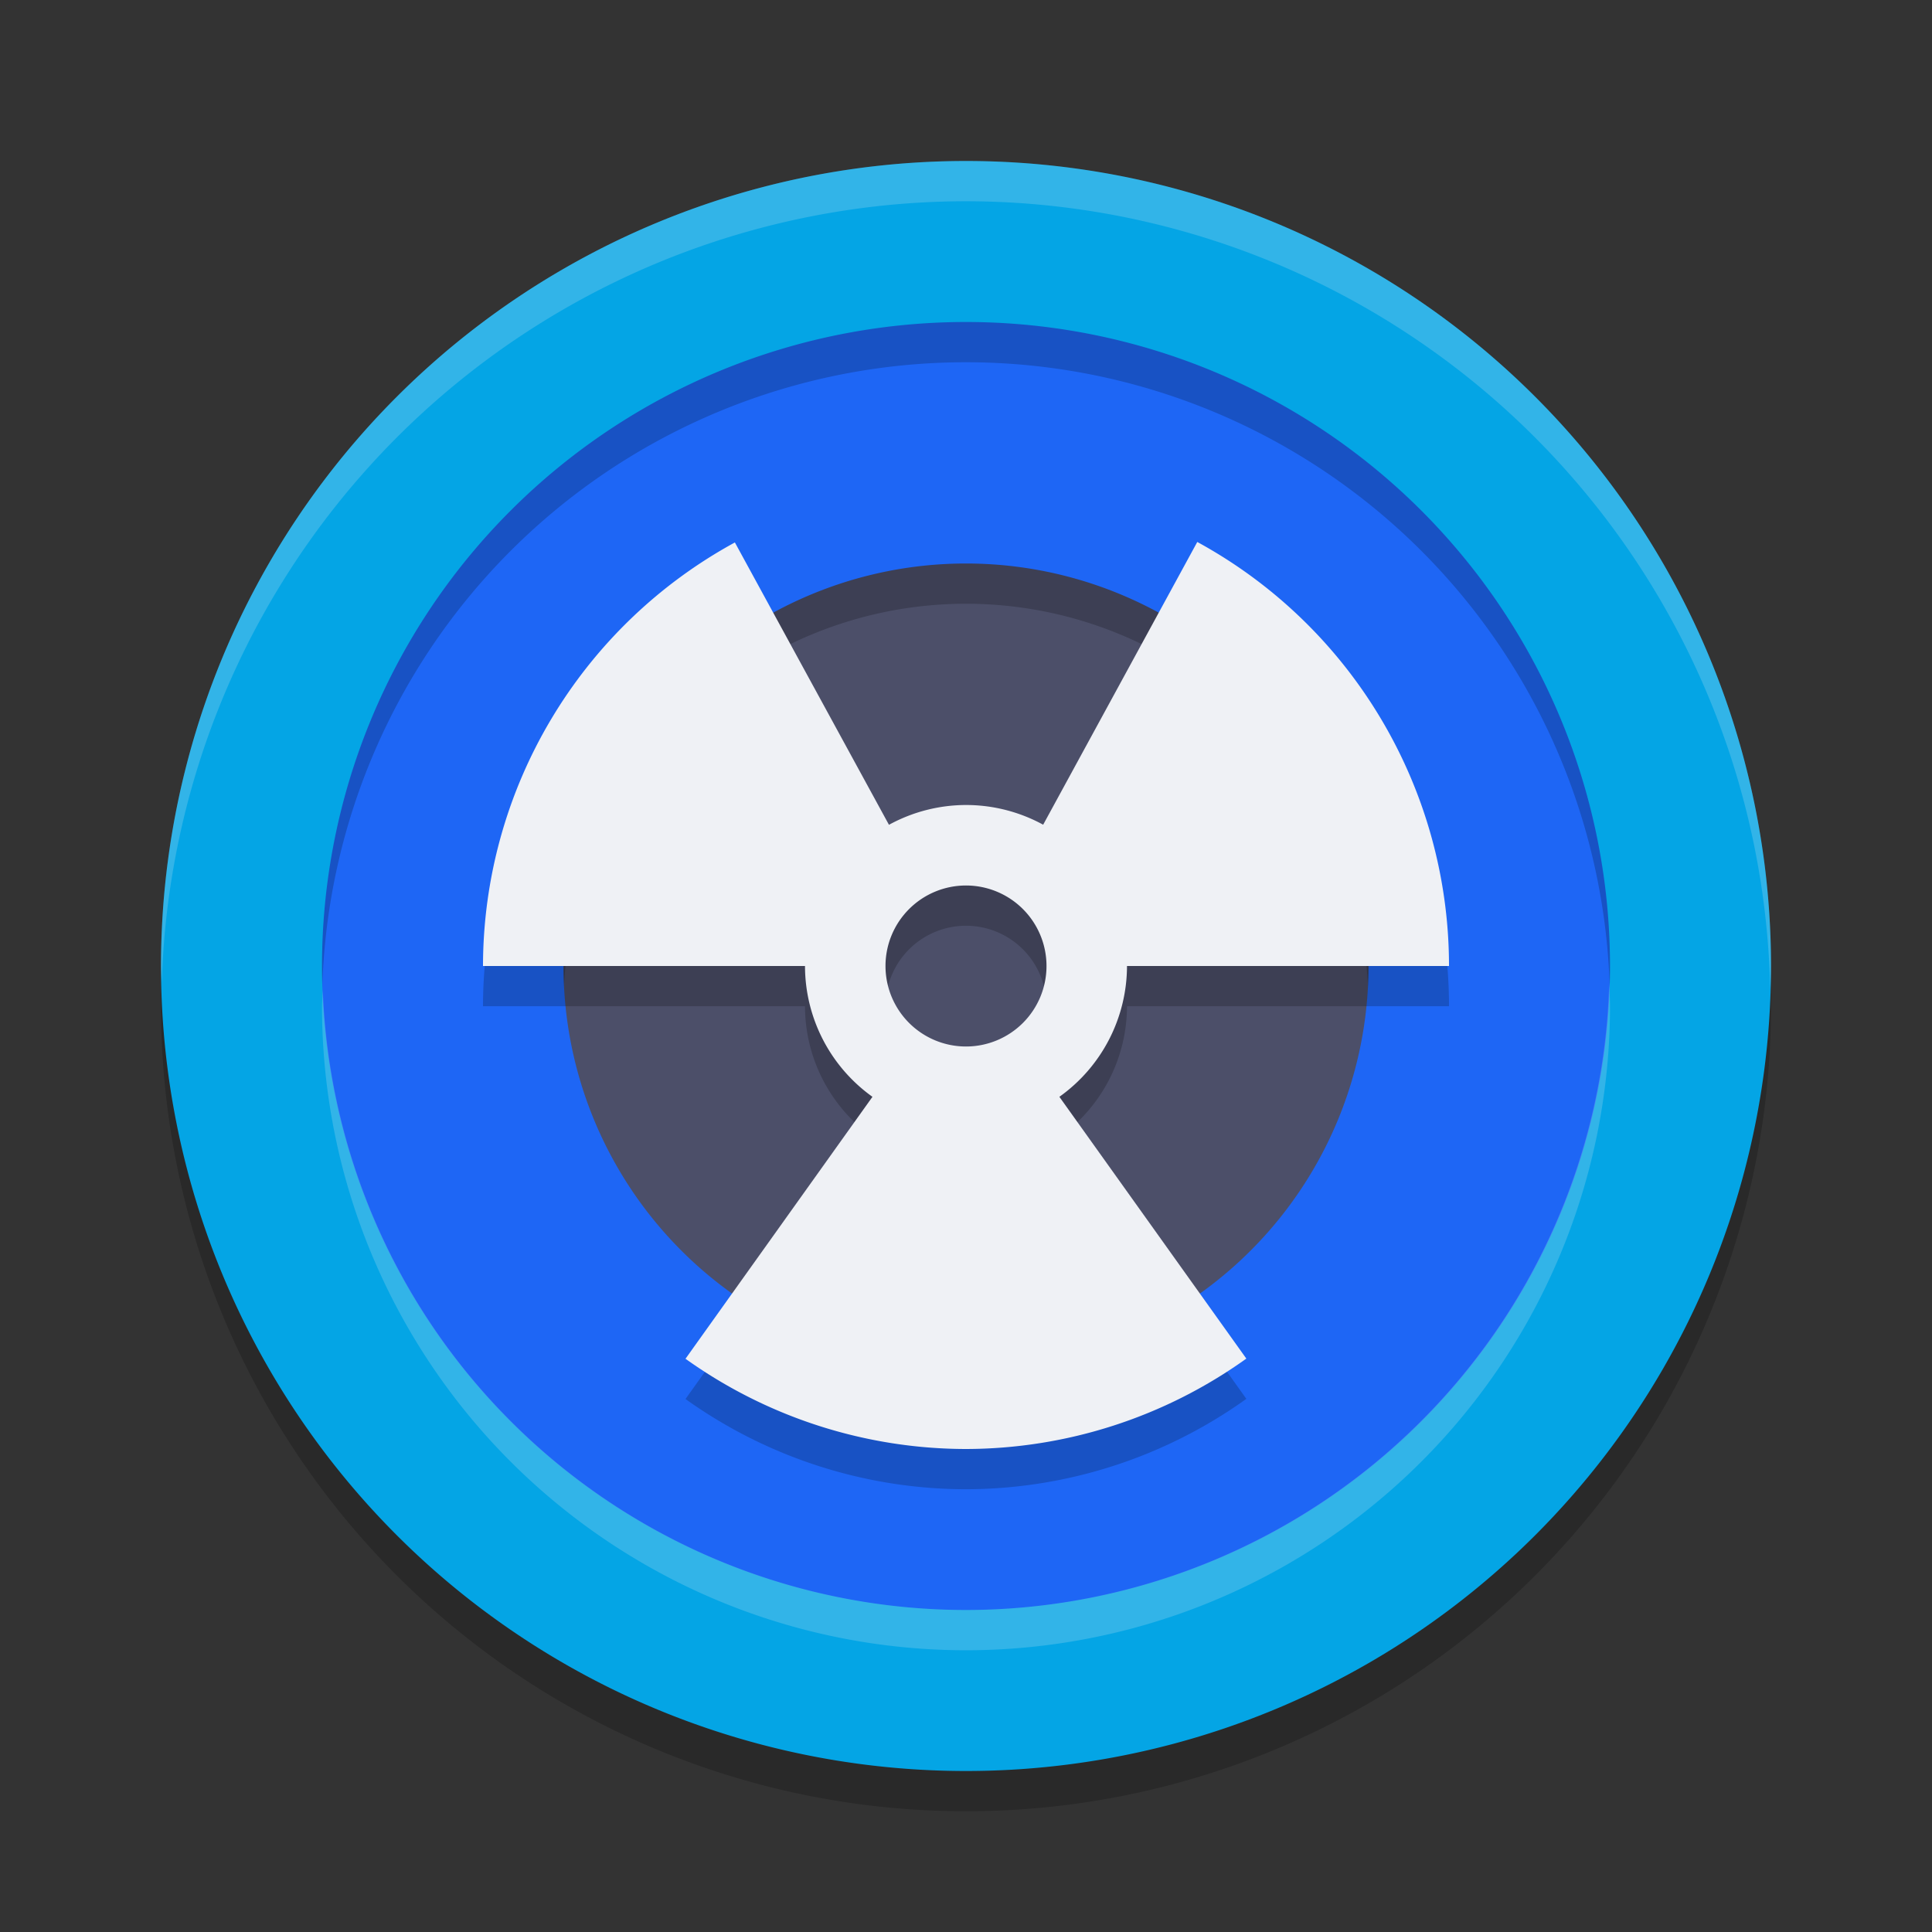 <svg xmlns="http://www.w3.org/2000/svg" width="48" height="48" version="1.1">
 <rect width="100%" height="100%" fill="#333333" stroke="none"/>
 <circle style="fill:#4c4f69" cx="24" cy="24" r="12"/>
 <path style="opacity:0.2" d="M 24,7 A 18,18 0 0 0 6,25 18,18 0 0 0 24,43 18,18 0 0 0 42,25 18,18 0 0 0 24,7 Z m 0,8 A 10,10 0 0 1 34,25 10,10 0 0 1 24,35 10,10 0 0 1 14,25 10,10 0 0 1 24,15 Z"/>
 <path style="fill:#1e66f5" d="M 24,6 A 18,18 0 0 0 6,24 18,18 0 0 0 24,42 18,18 0 0 0 42,24 18,18 0 0 0 24,6 Z m 0,8 A 10,10 0 0 1 34,24 10,10 0 0 1 24,34 10,10 0 0 1 14,24 10,10 0 0 1 24,14 Z"/>
 <path style="opacity:0.2" d="M 24,5 A 20,20 0 0 0 4,25 20,20 0 0 0 24,45 20,20 0 0 0 44,25 20,20 0 0 0 24,5 Z m 0,4 A 16,16 0 0 1 40,25 16,16 0 0 1 24,41 16,16 0 0 1 8,25 16,16 0 0 1 24,9 Z"/>
 <path style="fill:#04a5e5" d="M 24,4 A 20,20 0 0 0 4,24 20,20 0 0 0 24,44 20,20 0 0 0 44,24 20,20 0 0 0 24,4 Z m 0,4 A 16,16 0 0 1 40,24 16,16 0 0 1 24,40 16,16 0 0 1 8,24 16,16 0 0 1 24,8 Z"/>
 <path style="opacity:0.2" d="m 29.746,14.465 -3.828,7.023 a 4,4 0 0 0 -0.004,0 A 4,4 0 0 0 24,21 4,4 0 0 0 22.086,21.492 L 18.258,14.477 A 12,12 0 0 0 12,25 h 8 a 4,4 0 0 0 1.676,3.25 L 17.031,34.758 A 12,12 0 0 0 24,37 12,12 0 0 0 30.965,34.754 L 26.32,28.25 A 4,4 0 0 0 28,25 h 8 A 12,12 0 0 0 29.746,14.465 Z M 24,23 a 2,2 0 0 1 2,2 2,2 0 0 1 -2,2 2,2 0 0 1 -2,-2 2,2 0 0 1 2,-2 z"/>
 <path style="fill:#eff1f5" d="m 29.746,13.465 -3.828,7.023 a 4,4 0 0 0 -0.004,0 A 4,4 0 0 0 24,20 4,4 0 0 0 22.086,20.492 L 18.258,13.477 A 12,12 0 0 0 12,24 h 8 a 4,4 0 0 0 1.676,3.25 L 17.031,33.758 A 12,12 0 0 0 24,36 12,12 0 0 0 30.965,33.754 L 26.32,27.25 A 4,4 0 0 0 28,24 h 8 A 12,12 0 0 0 29.746,13.465 Z M 24,22 a 2,2 0 0 1 2,2 2,2 0 0 1 -2,2 2,2 0 0 1 -2,-2 2,2 0 0 1 2,-2 z"/>
 <path style="opacity:0.2;fill:#eff1f5" d="M 24,4 A 20,20 0 0 0 4,24 20,20 0 0 0 4.02,24.414 20,20 0 0 1 24,5 20,20 0 0 1 43.98,24.586 20,20 0 0 0 44,24 20,20 0 0 0 24,4 Z M 39.98,24.414 A 16,16 0 0 1 24,40 16,16 0 0 1 8.02,24.586 16,16 0 0 0 8,25 16,16 0 0 0 24,41 16,16 0 0 0 40,25 16,16 0 0 0 39.98,24.414 Z"/>
</svg>
